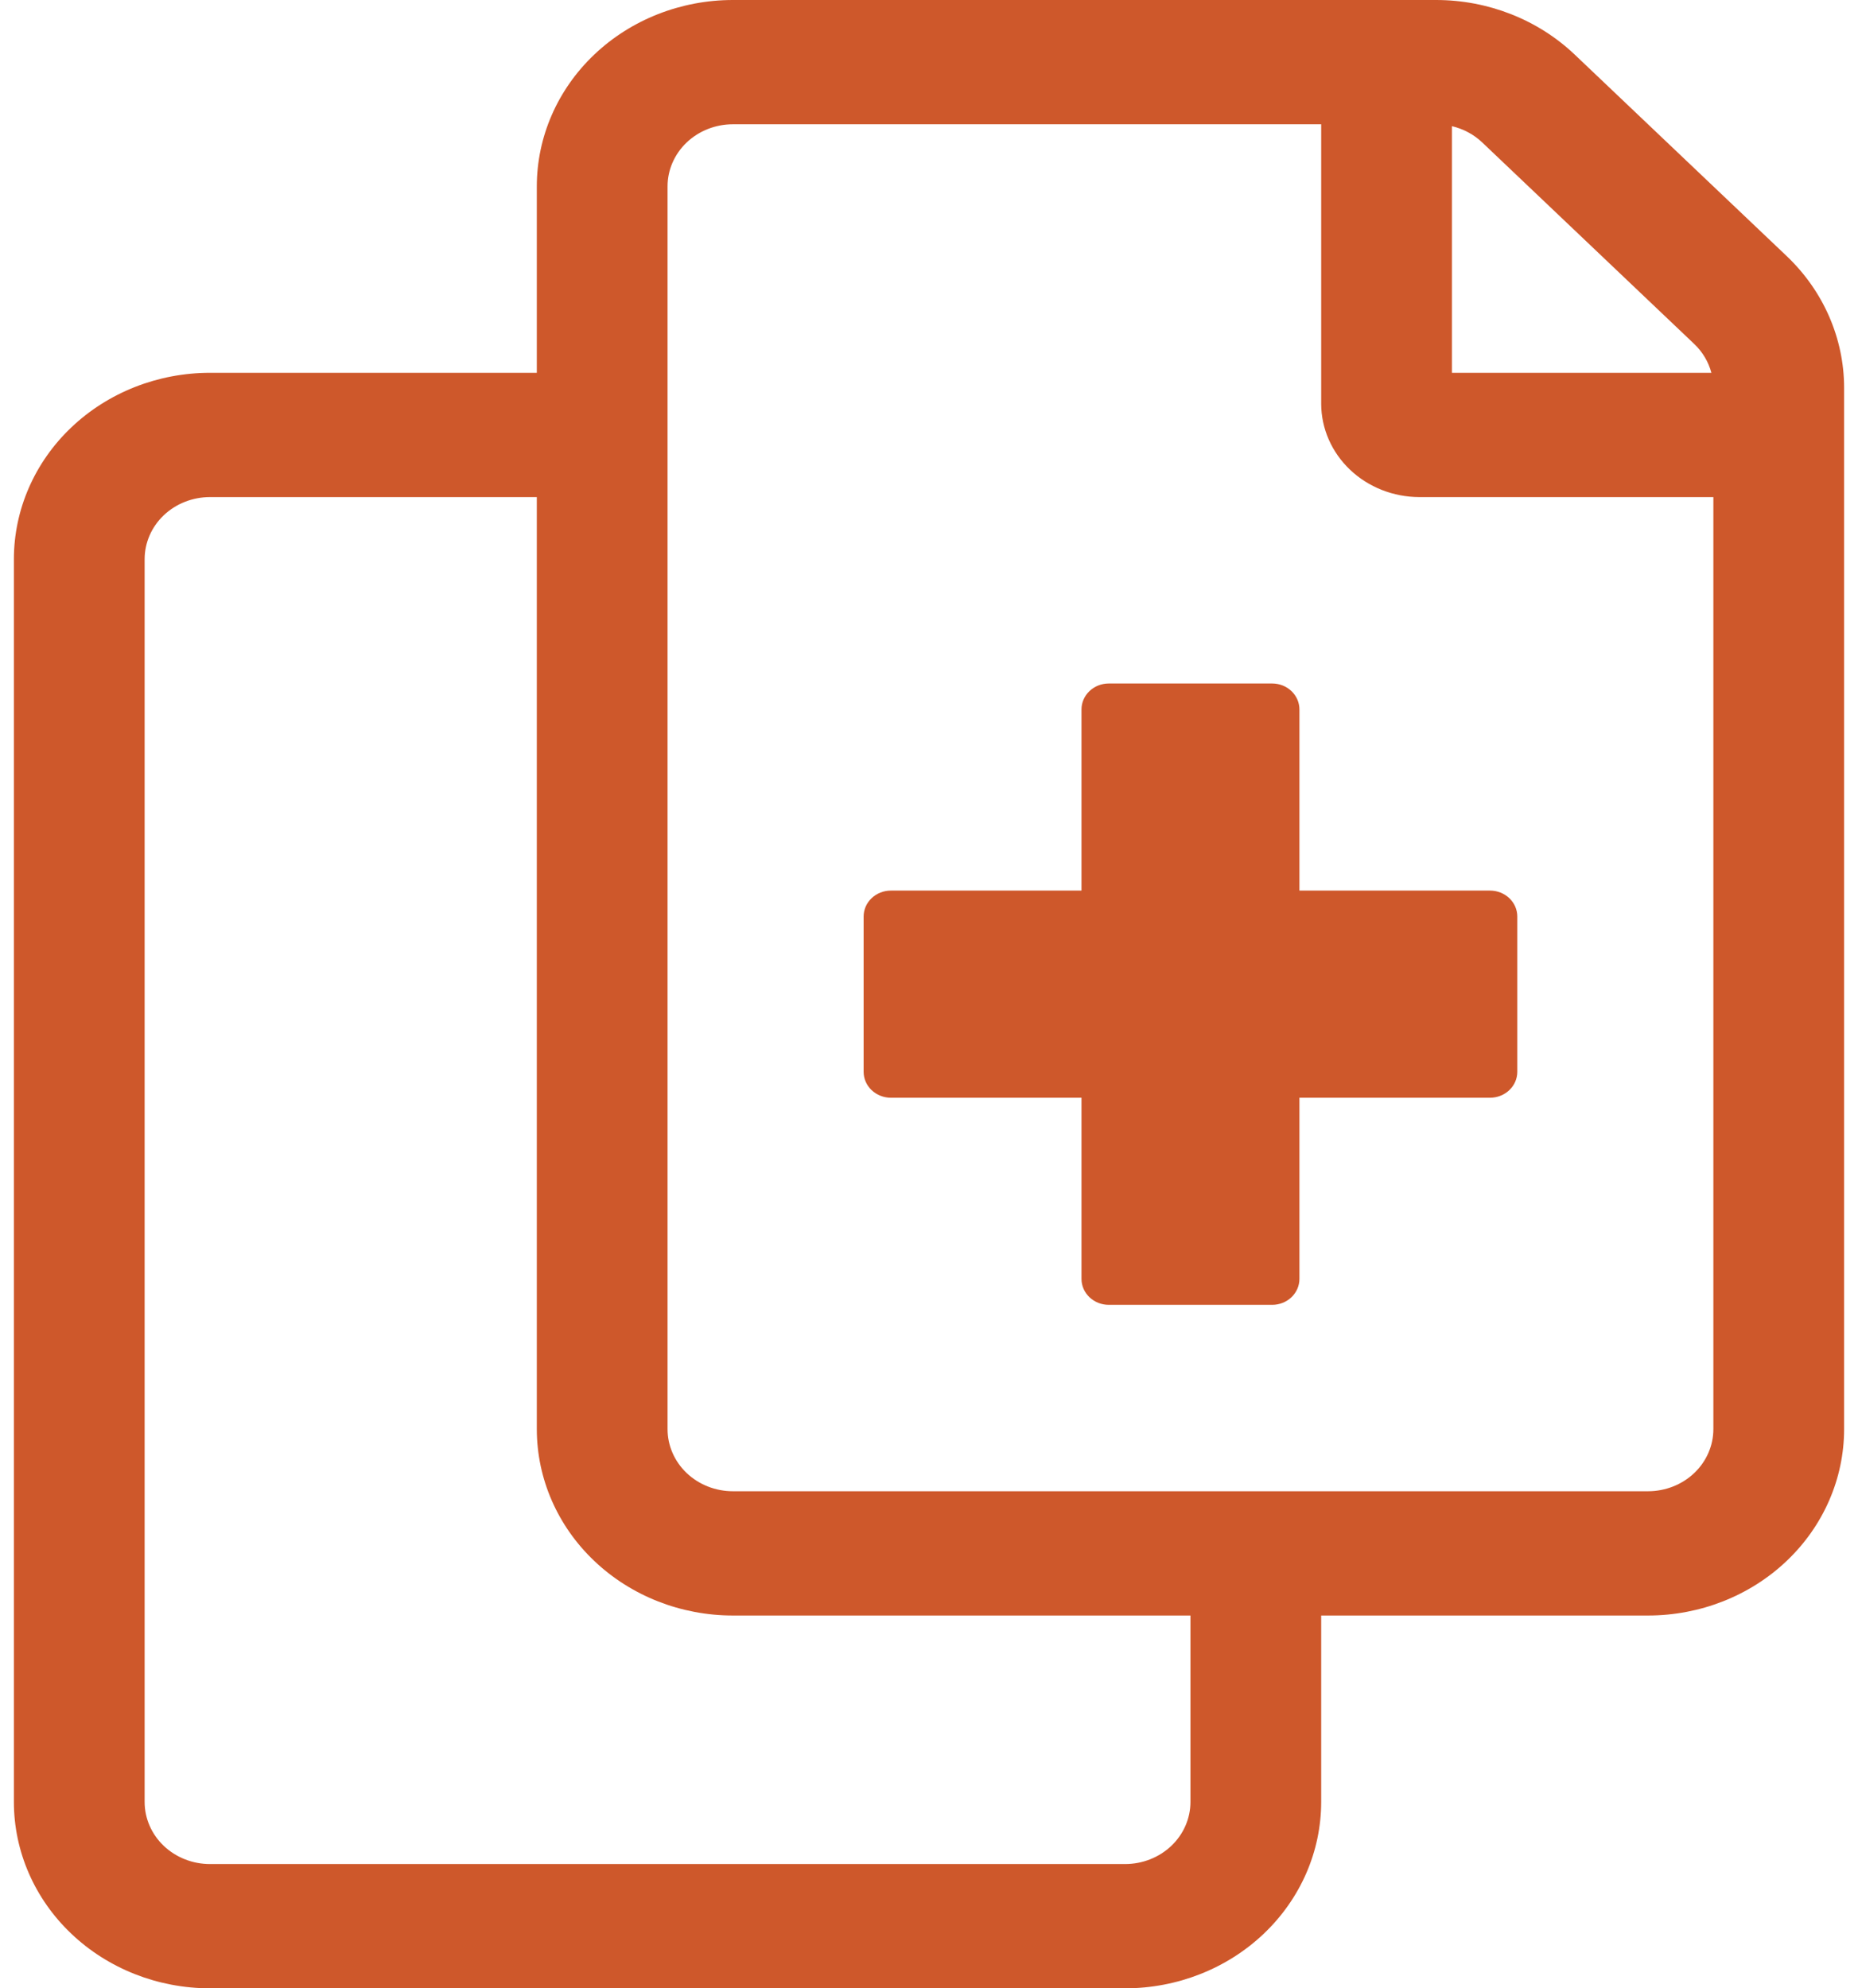 <svg width="57" height="61 " viewBox="0 0 81 88" fill="none" xmlns="http://www.w3.org/2000/svg">
<g clip-path="url(#clip0)">
<path d="M78.458 11.333L69.078 2.417C67.45 0.869 65.243 0 62.941 0L31.821 0C29.52 0 27.312 0.869 25.685 2.416C24.057 3.964 23.143 6.062 23.143 8.25V16.5H8.679C6.377 16.5 4.169 17.369 2.542 18.916C0.914 20.463 0 22.562 0 24.75L0 79.75C0 81.938 0.914 84.037 2.542 85.584C4.169 87.131 6.377 88 8.679 88H49.179C51.48 88 53.688 87.131 55.315 85.584C56.943 84.037 57.857 81.938 57.857 79.75V71.5H72.321C74.623 71.5 76.831 70.631 78.458 69.084C80.086 67.537 81 65.438 81 63.25V17.167C81 14.979 80.085 12.88 78.458 11.333ZM63.643 5.584C64.152 5.704 64.616 5.953 64.986 6.306L74.366 15.223C74.736 15.575 74.999 16.017 75.126 16.5H63.643V5.584ZM52.071 79.75C52.071 80.479 51.767 81.179 51.224 81.695C50.682 82.21 49.946 82.5 49.179 82.5H8.679C7.911 82.5 7.176 82.21 6.633 81.695C6.09 81.179 5.786 80.479 5.786 79.75V24.75C5.786 24.021 6.09 23.321 6.633 22.805C7.176 22.29 7.911 22 8.679 22H23.143V63.25C23.143 65.438 24.057 67.537 25.685 69.084C27.312 70.631 29.52 71.5 31.821 71.5H52.071V79.75ZM75.214 63.25C75.214 63.979 74.909 64.679 74.367 65.195C73.825 65.71 73.089 66 72.321 66H31.821C31.054 66 30.318 65.71 29.776 65.195C29.233 64.679 28.929 63.979 28.929 63.25V8.25C28.929 7.521 29.233 6.821 29.776 6.305C30.318 5.79 31.054 5.5 31.821 5.5H57.857V17.875C57.861 18.968 58.319 20.015 59.132 20.788C59.945 21.561 61.047 21.997 62.196 22H75.214V63.25ZM56.894 31.396C56.894 31.246 56.862 31.097 56.802 30.958C56.741 30.819 56.652 30.692 56.54 30.586C56.428 30.479 56.295 30.395 56.149 30.337C56.003 30.28 55.846 30.25 55.688 30.25H48.455C48.136 30.25 47.829 30.371 47.603 30.586C47.377 30.801 47.249 31.092 47.249 31.396V39.416H38.813C38.493 39.416 38.187 39.537 37.96 39.752C37.734 39.967 37.607 40.258 37.607 40.562V47.438C37.607 47.742 37.734 48.033 37.96 48.248C38.187 48.463 38.493 48.584 38.813 48.584H47.249V56.604C47.249 56.908 47.377 57.199 47.603 57.414C47.829 57.629 48.136 57.75 48.455 57.75H55.688C55.846 57.75 56.003 57.72 56.149 57.663C56.295 57.605 56.428 57.521 56.54 57.414C56.652 57.308 56.741 57.181 56.802 57.042C56.862 56.903 56.894 56.754 56.894 56.604V48.584H65.33C65.65 48.584 65.956 48.463 66.183 48.248C66.409 48.033 66.536 47.742 66.536 47.438V40.562C66.536 40.258 66.409 39.967 66.183 39.752C65.956 39.537 65.65 39.416 65.33 39.416H56.894V31.396Z" fill="#CE582B"/>
</g>
<defs>
<clipPath id="clip0">
<rect width="81" height="88" fill="white"/>
</clipPath>
</defs>
</svg>
